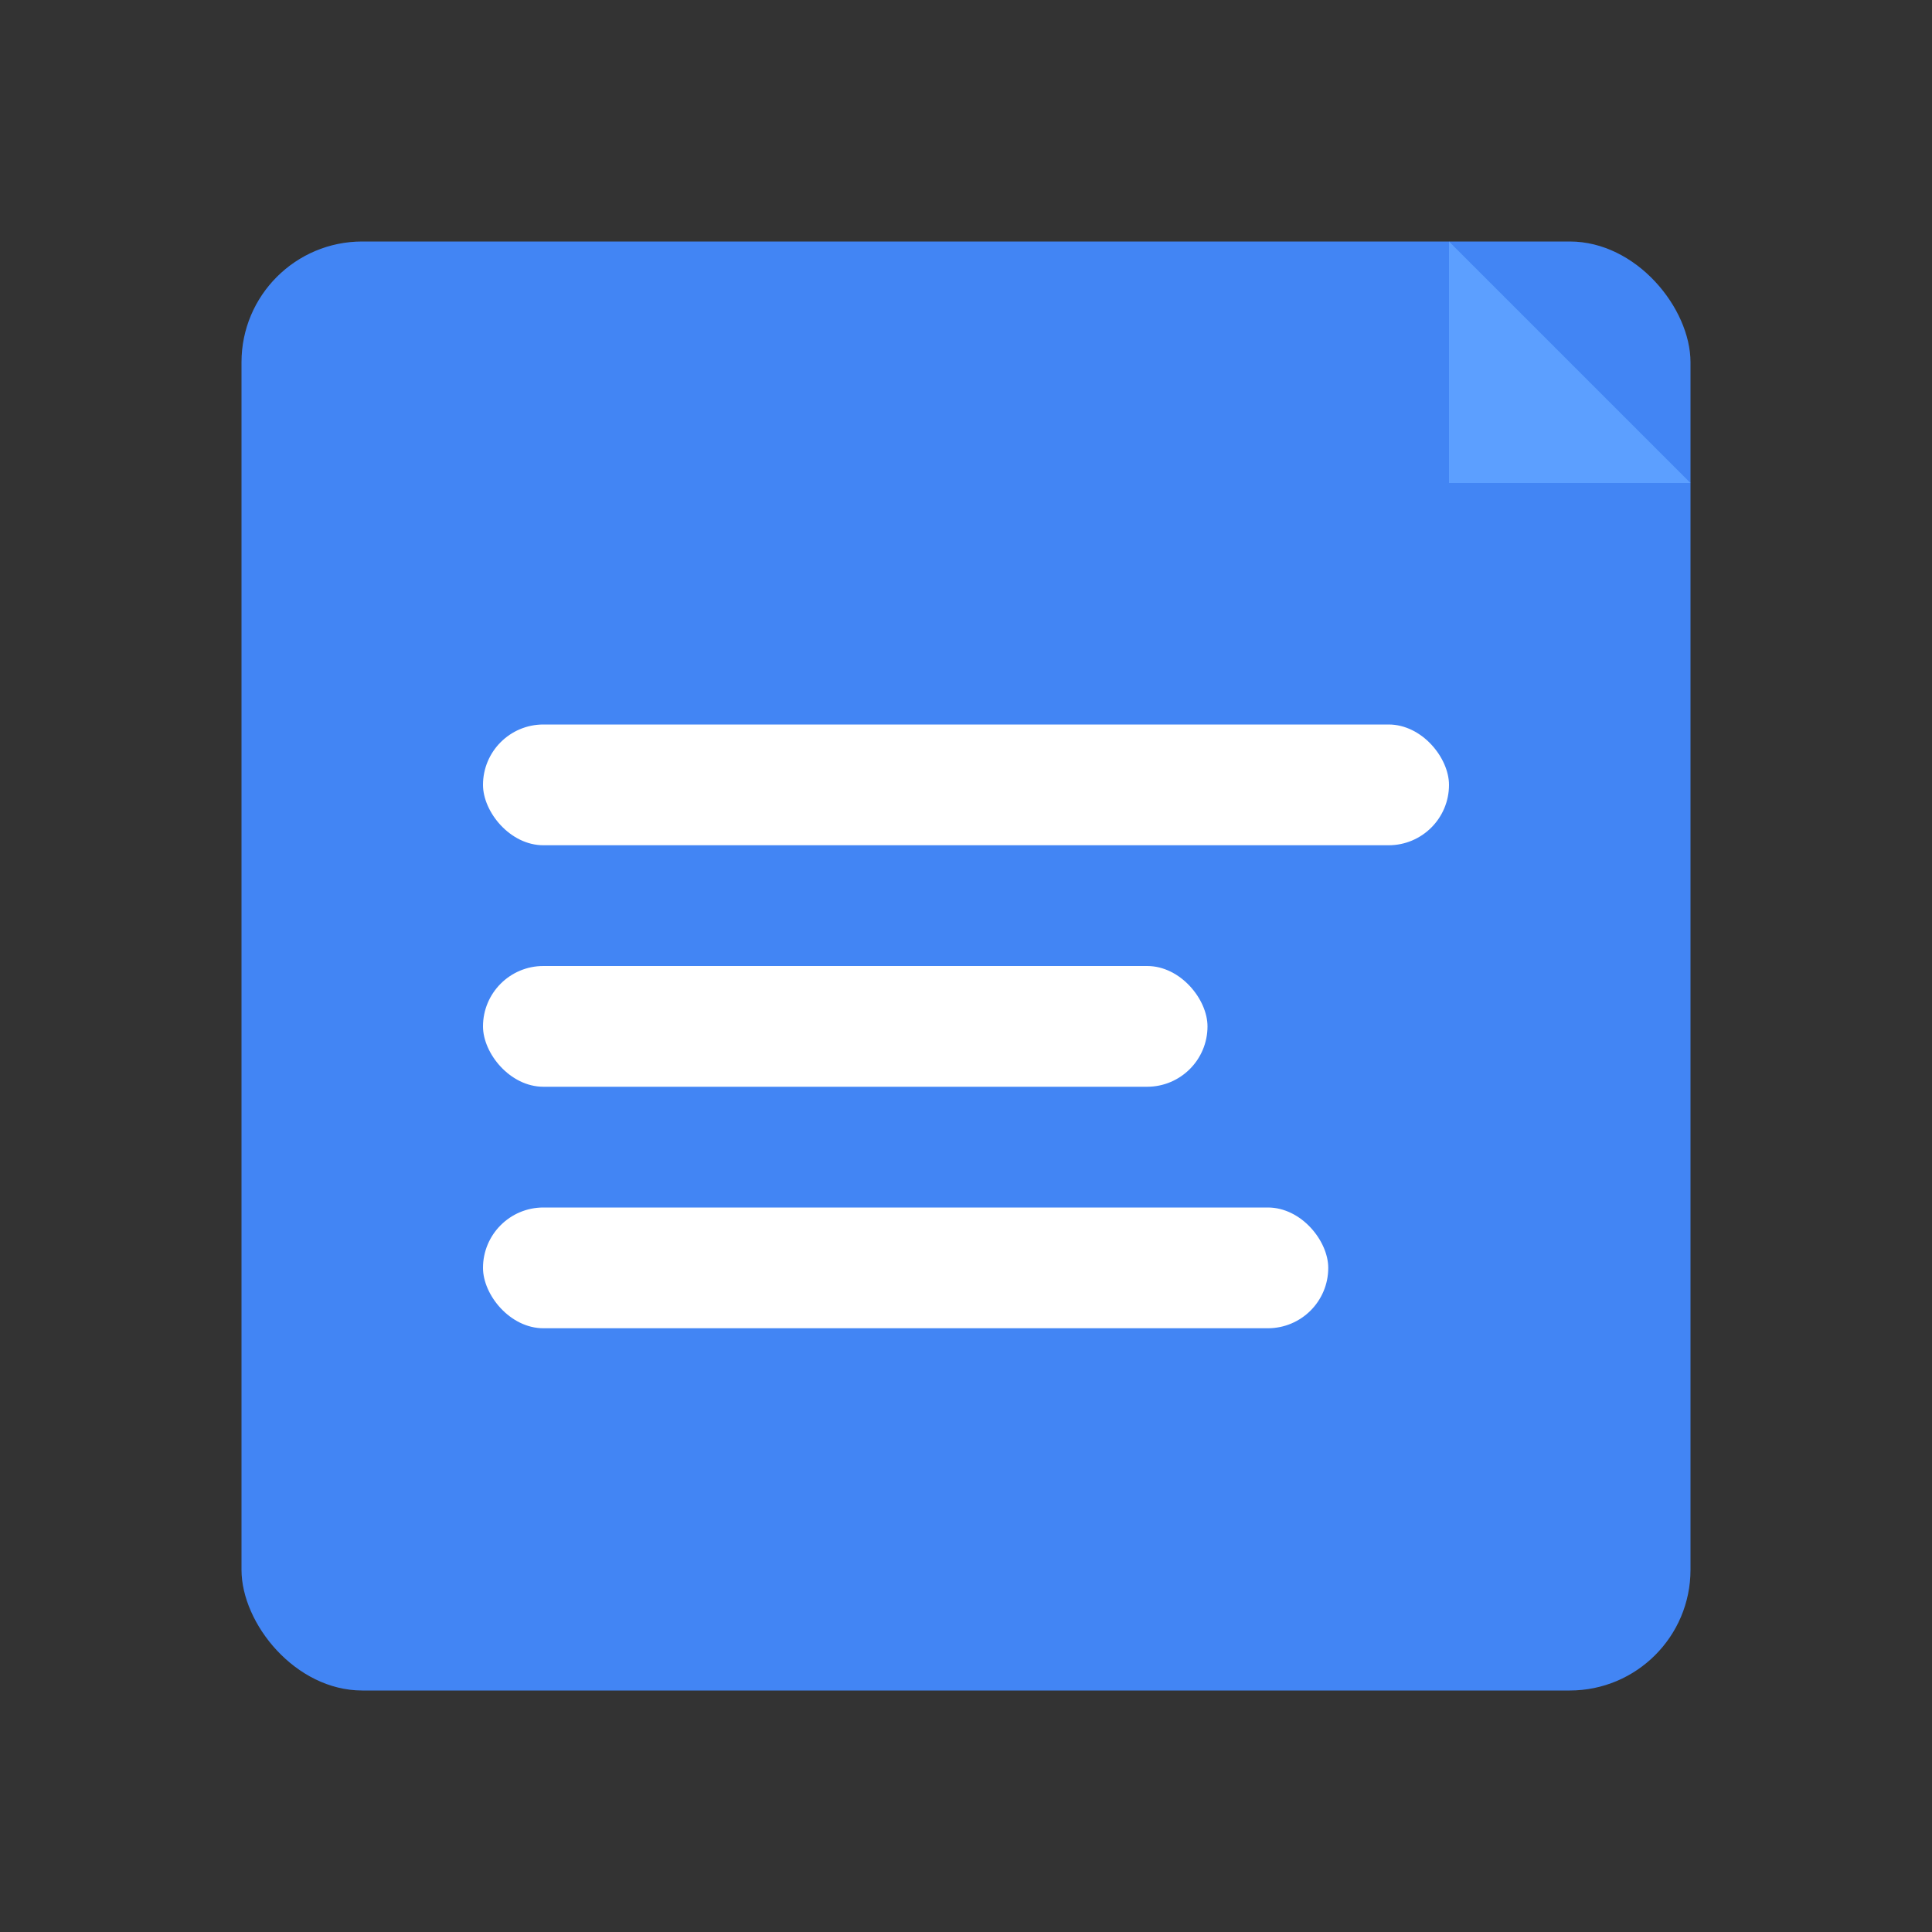 <?xml version="1.0" encoding="UTF-8"?>
<svg width="128" height="128" viewBox="0 0 128 128" xmlns="http://www.w3.org/2000/svg">
  <rect x="0" y="0" width="128" height="128" fill="#333333" stroke="none"/>
  <!-- Background -->
  <rect x="16" y="16" width="96" height="96" rx="8" fill="#4285f4"/>
  
  <!-- Paper fold -->
  <path d="M96 16 L96 32 L112 32 L96 16" fill="#5c9fff"/>
  
  <!-- Text lines -->
  <rect x="32" y="48" width="64" height="8" rx="4" fill="white"/>
  <rect x="32" y="64" width="48" height="8" rx="4" fill="white"/>
  <rect x="32" y="80" width="56" height="8" rx="4" fill="white"/>
</svg> 